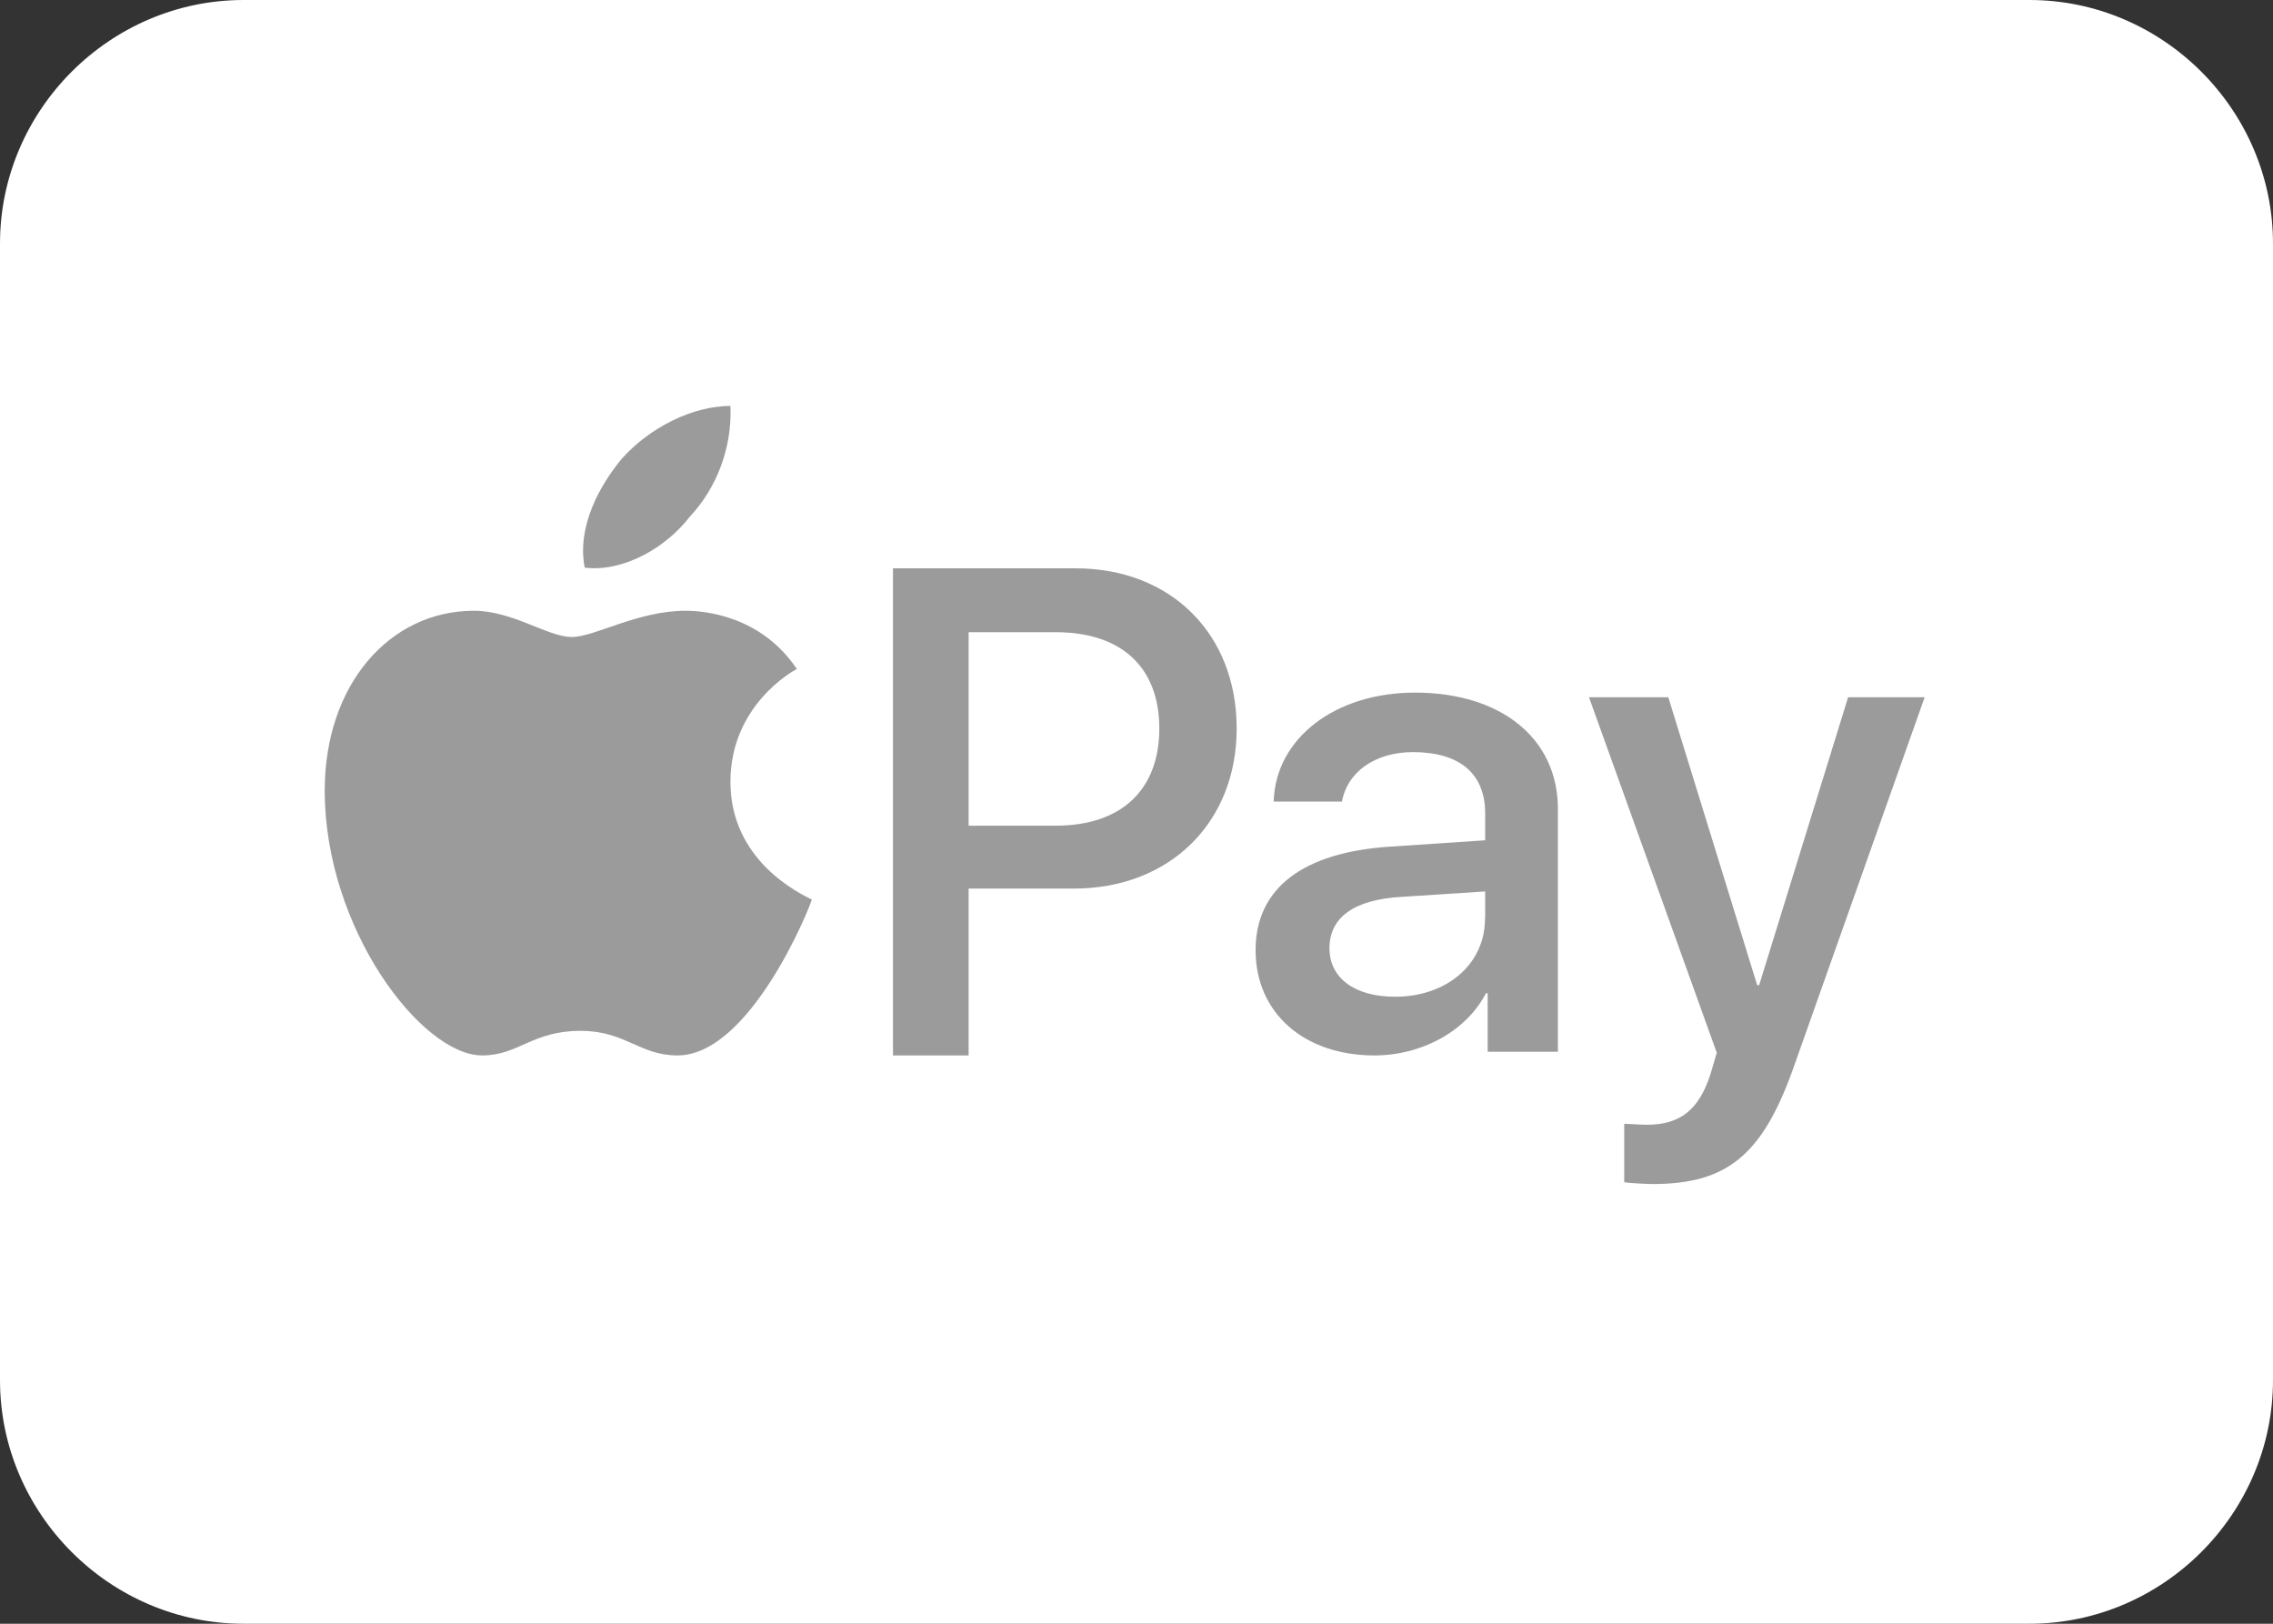 <svg width="28" height="20" viewBox="0 0 28 20" fill="none" xmlns="http://www.w3.org/2000/svg">
<rect x="0" y="0" width="28" height="20" fill="#333333" stroke="none"/>
<path d="M3 0C1.355 0 0 1.355 0 3V17C0 18.645 1.355 20 3 20H25C26.645 20 28 18.645 28 17V3C28 1.355 26.645 0 25 0H3Z" fill="white"/>
<path d="M3 2H25C25.566 2 26 2.434 26 3V17C26 17.566 25.566 18 25 18H3C2.434 18 2 17.566 2 17V3C2 2.434 2.434 2 3 2Z" fill="white"/>
<path d="M8.998 5C8.533 5 8.002 5.265 7.658 5.652C7.392 5.973 7.103 6.483 7.203 6.992C7.68 7.048 8.201 6.749 8.5 6.361C8.832 6.007 9.02 5.509 8.998 5Z" fill="#9B9B9B"/>
<path d="M11 7V13H11.932V10.945H13.229C14.403 10.945 15.234 10.137 15.234 8.973C15.234 7.798 14.414 7 13.25 7H11Z" fill="#9B9B9B"/>
<path d="M5.838 7.523C4.799 7.523 4 8.433 4 9.738C4 11.438 5.194 13 5.939 13C6.389 13 6.554 12.697 7.152 12.697C7.703 12.697 7.877 13 8.346 13C9.237 13 9.972 11.19 10 11.08C9.853 11.006 8.997 10.603 8.998 9.629C8.998 8.683 9.779 8.258 9.816 8.24C9.384 7.597 8.704 7.523 8.447 7.523C7.85 7.523 7.328 7.846 7.043 7.846C6.749 7.846 6.316 7.523 5.838 7.523Z" fill="#9B9B9B"/>
<path d="M11.932 7.787H13.006C13.815 7.787 14.281 8.219 14.281 8.973C14.281 9.727 13.815 10.17 13.006 10.17H11.932V7.787Z" fill="white"/>
<path d="M17.43 8.531C16.444 8.531 15.711 9.097 15.69 9.873H16.531C16.598 9.507 16.94 9.264 17.406 9.264C17.982 9.264 18.295 9.53 18.295 10.018V10.35L17.131 10.428C16.056 10.495 15.467 10.938 15.467 11.703C15.467 12.479 16.066 13 16.93 13C17.517 13 18.062 12.7 18.305 12.234H18.326V12.955H19.191V9.963C19.191 9.098 18.494 8.531 17.43 8.531Z" fill="#9B9B9B"/>
<path d="M18.295 10.98V11.315H18.293C18.293 11.88 17.817 12.277 17.186 12.277C16.686 12.277 16.377 12.046 16.377 11.68C16.377 11.303 16.676 11.08 17.264 11.047L18.295 10.98Z" fill="white"/>
<path d="M19.574 8.588L21.148 12.967L21.07 13.232C20.926 13.676 20.693 13.854 20.283 13.854C20.206 13.854 20.063 13.842 20.008 13.842V14.562C20.064 14.573 20.294 14.584 20.361 14.584C21.27 14.584 21.703 14.229 22.08 13.188L23.709 8.588H22.766L21.67 12.135H21.646L20.551 8.588H19.574Z" fill="#9B9B9B"/>
</svg>
